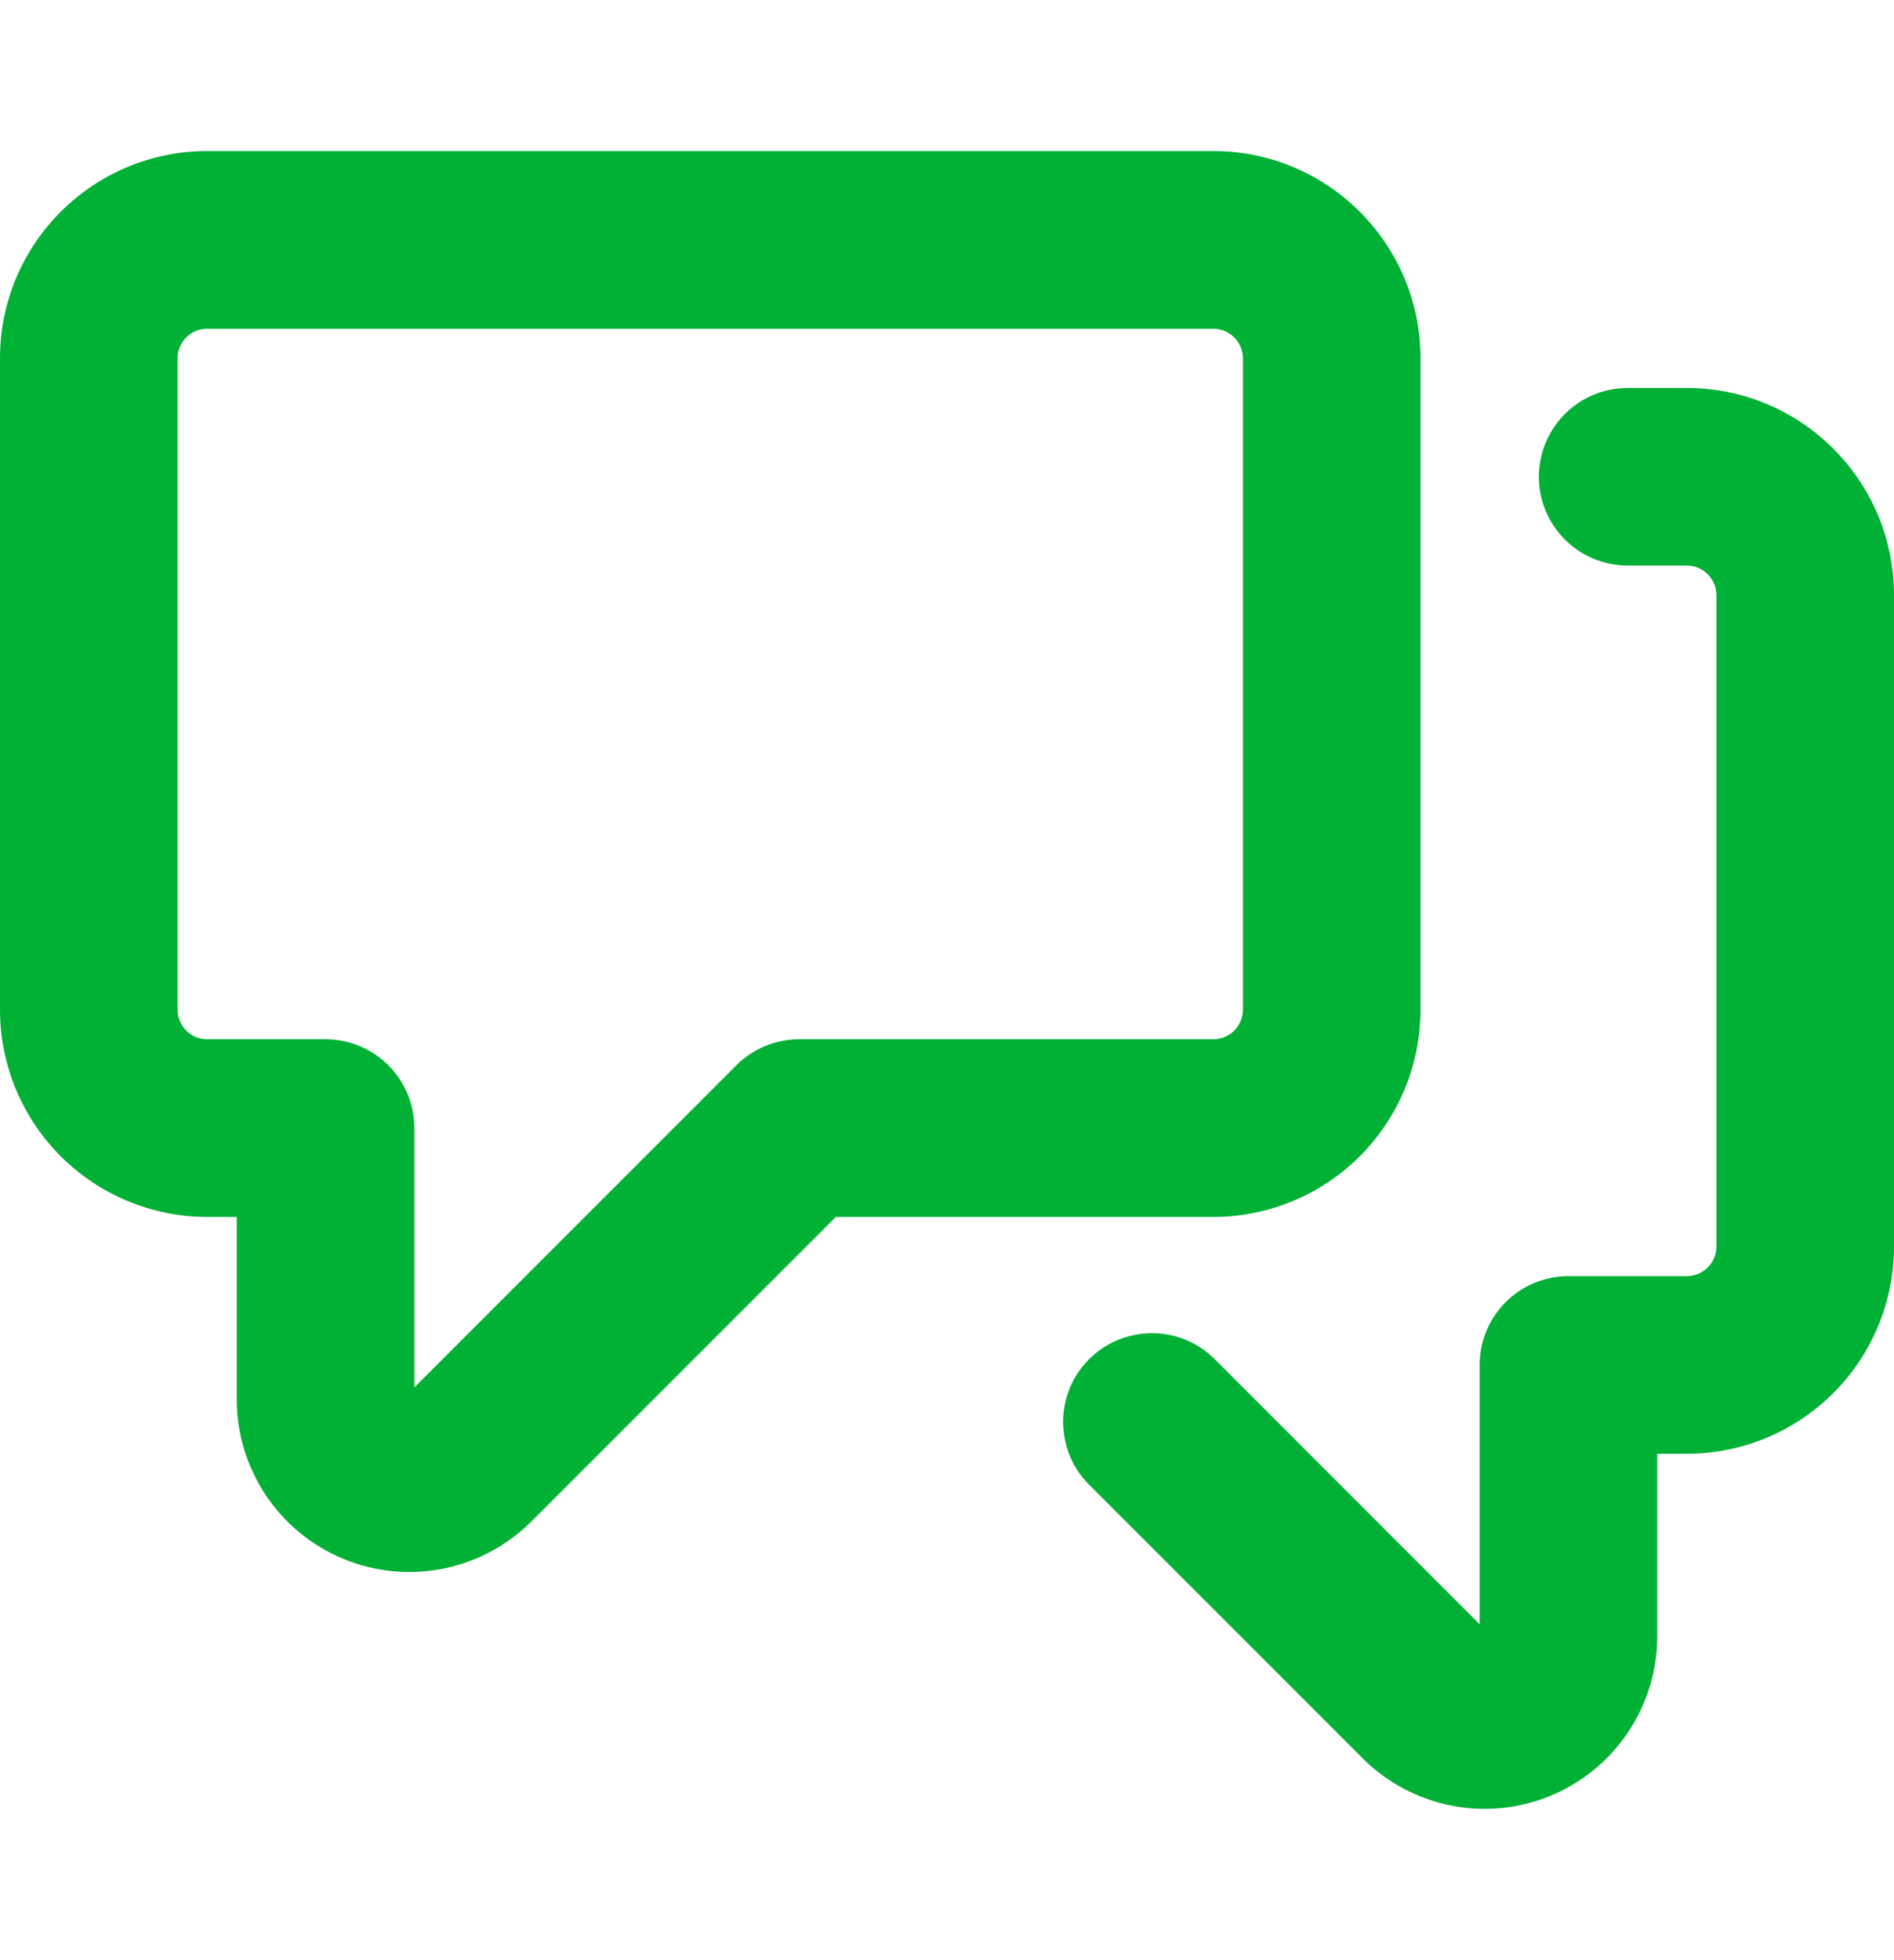 <svg width="29" height="30" viewBox="0 0 29 30" fill="none" xmlns="http://www.w3.org/2000/svg">
<g id="octicon:comment-discussion-16">
<path id="Vector" d="M3.172 2.312H18.578C20.329 2.312 21.75 3.733 21.75 5.484V15.453C21.75 16.294 21.416 17.101 20.821 17.696C20.226 18.291 19.419 18.625 18.578 18.625H12.798L8.133 23.289C7.763 23.657 7.293 23.907 6.781 24.009C6.269 24.11 5.739 24.058 5.256 23.858C4.774 23.658 4.362 23.32 4.072 22.887C3.782 22.453 3.626 21.944 3.625 21.422V18.625H3.172C2.331 18.625 1.524 18.291 0.929 17.696C0.334 17.101 0 16.294 0 15.453L0 5.484C0 3.733 1.421 2.312 3.172 2.312ZM2.719 5.484V15.453C2.719 15.703 2.922 15.906 3.172 15.906H4.984C5.345 15.906 5.691 16.049 5.946 16.304C6.201 16.559 6.344 16.905 6.344 17.266V21.235L11.274 16.305C11.4 16.179 11.55 16.078 11.714 16.01C11.879 15.942 12.056 15.906 12.234 15.906H18.578C18.698 15.906 18.814 15.858 18.898 15.774C18.983 15.689 19.031 15.573 19.031 15.453V5.484C19.031 5.364 18.983 5.249 18.898 5.164C18.814 5.079 18.698 5.031 18.578 5.031H3.172C3.052 5.031 2.936 5.079 2.851 5.164C2.766 5.249 2.719 5.364 2.719 5.484ZM26.281 9.109C26.281 8.989 26.233 8.874 26.148 8.789C26.064 8.704 25.948 8.656 25.828 8.656H24.922C24.561 8.656 24.216 8.513 23.961 8.258C23.706 8.003 23.562 7.657 23.562 7.297C23.562 6.936 23.706 6.591 23.961 6.336C24.216 6.081 24.561 5.938 24.922 5.938H25.828C27.579 5.938 29 7.359 29 9.109V19.078C29 19.919 28.666 20.726 28.071 21.321C27.476 21.916 26.669 22.25 25.828 22.25H25.375V25.047C25.374 25.569 25.218 26.078 24.928 26.512C24.638 26.945 24.226 27.283 23.744 27.483C23.262 27.683 22.731 27.735 22.219 27.634C21.707 27.532 21.237 27.282 20.867 26.914L16.711 22.758C16.532 22.591 16.401 22.38 16.333 22.146C16.264 21.912 16.259 21.663 16.32 21.426C16.38 21.19 16.503 20.974 16.676 20.802C16.849 20.629 17.065 20.506 17.302 20.447C17.538 20.386 17.787 20.39 18.021 20.459C18.255 20.527 18.466 20.658 18.633 20.836L22.656 24.86V20.891C22.656 20.53 22.799 20.184 23.054 19.929C23.309 19.674 23.655 19.531 24.016 19.531H25.828C25.948 19.531 26.064 19.483 26.148 19.398C26.233 19.314 26.281 19.198 26.281 19.078V9.109Z" fill="#00B135"/>
</g>
</svg>
